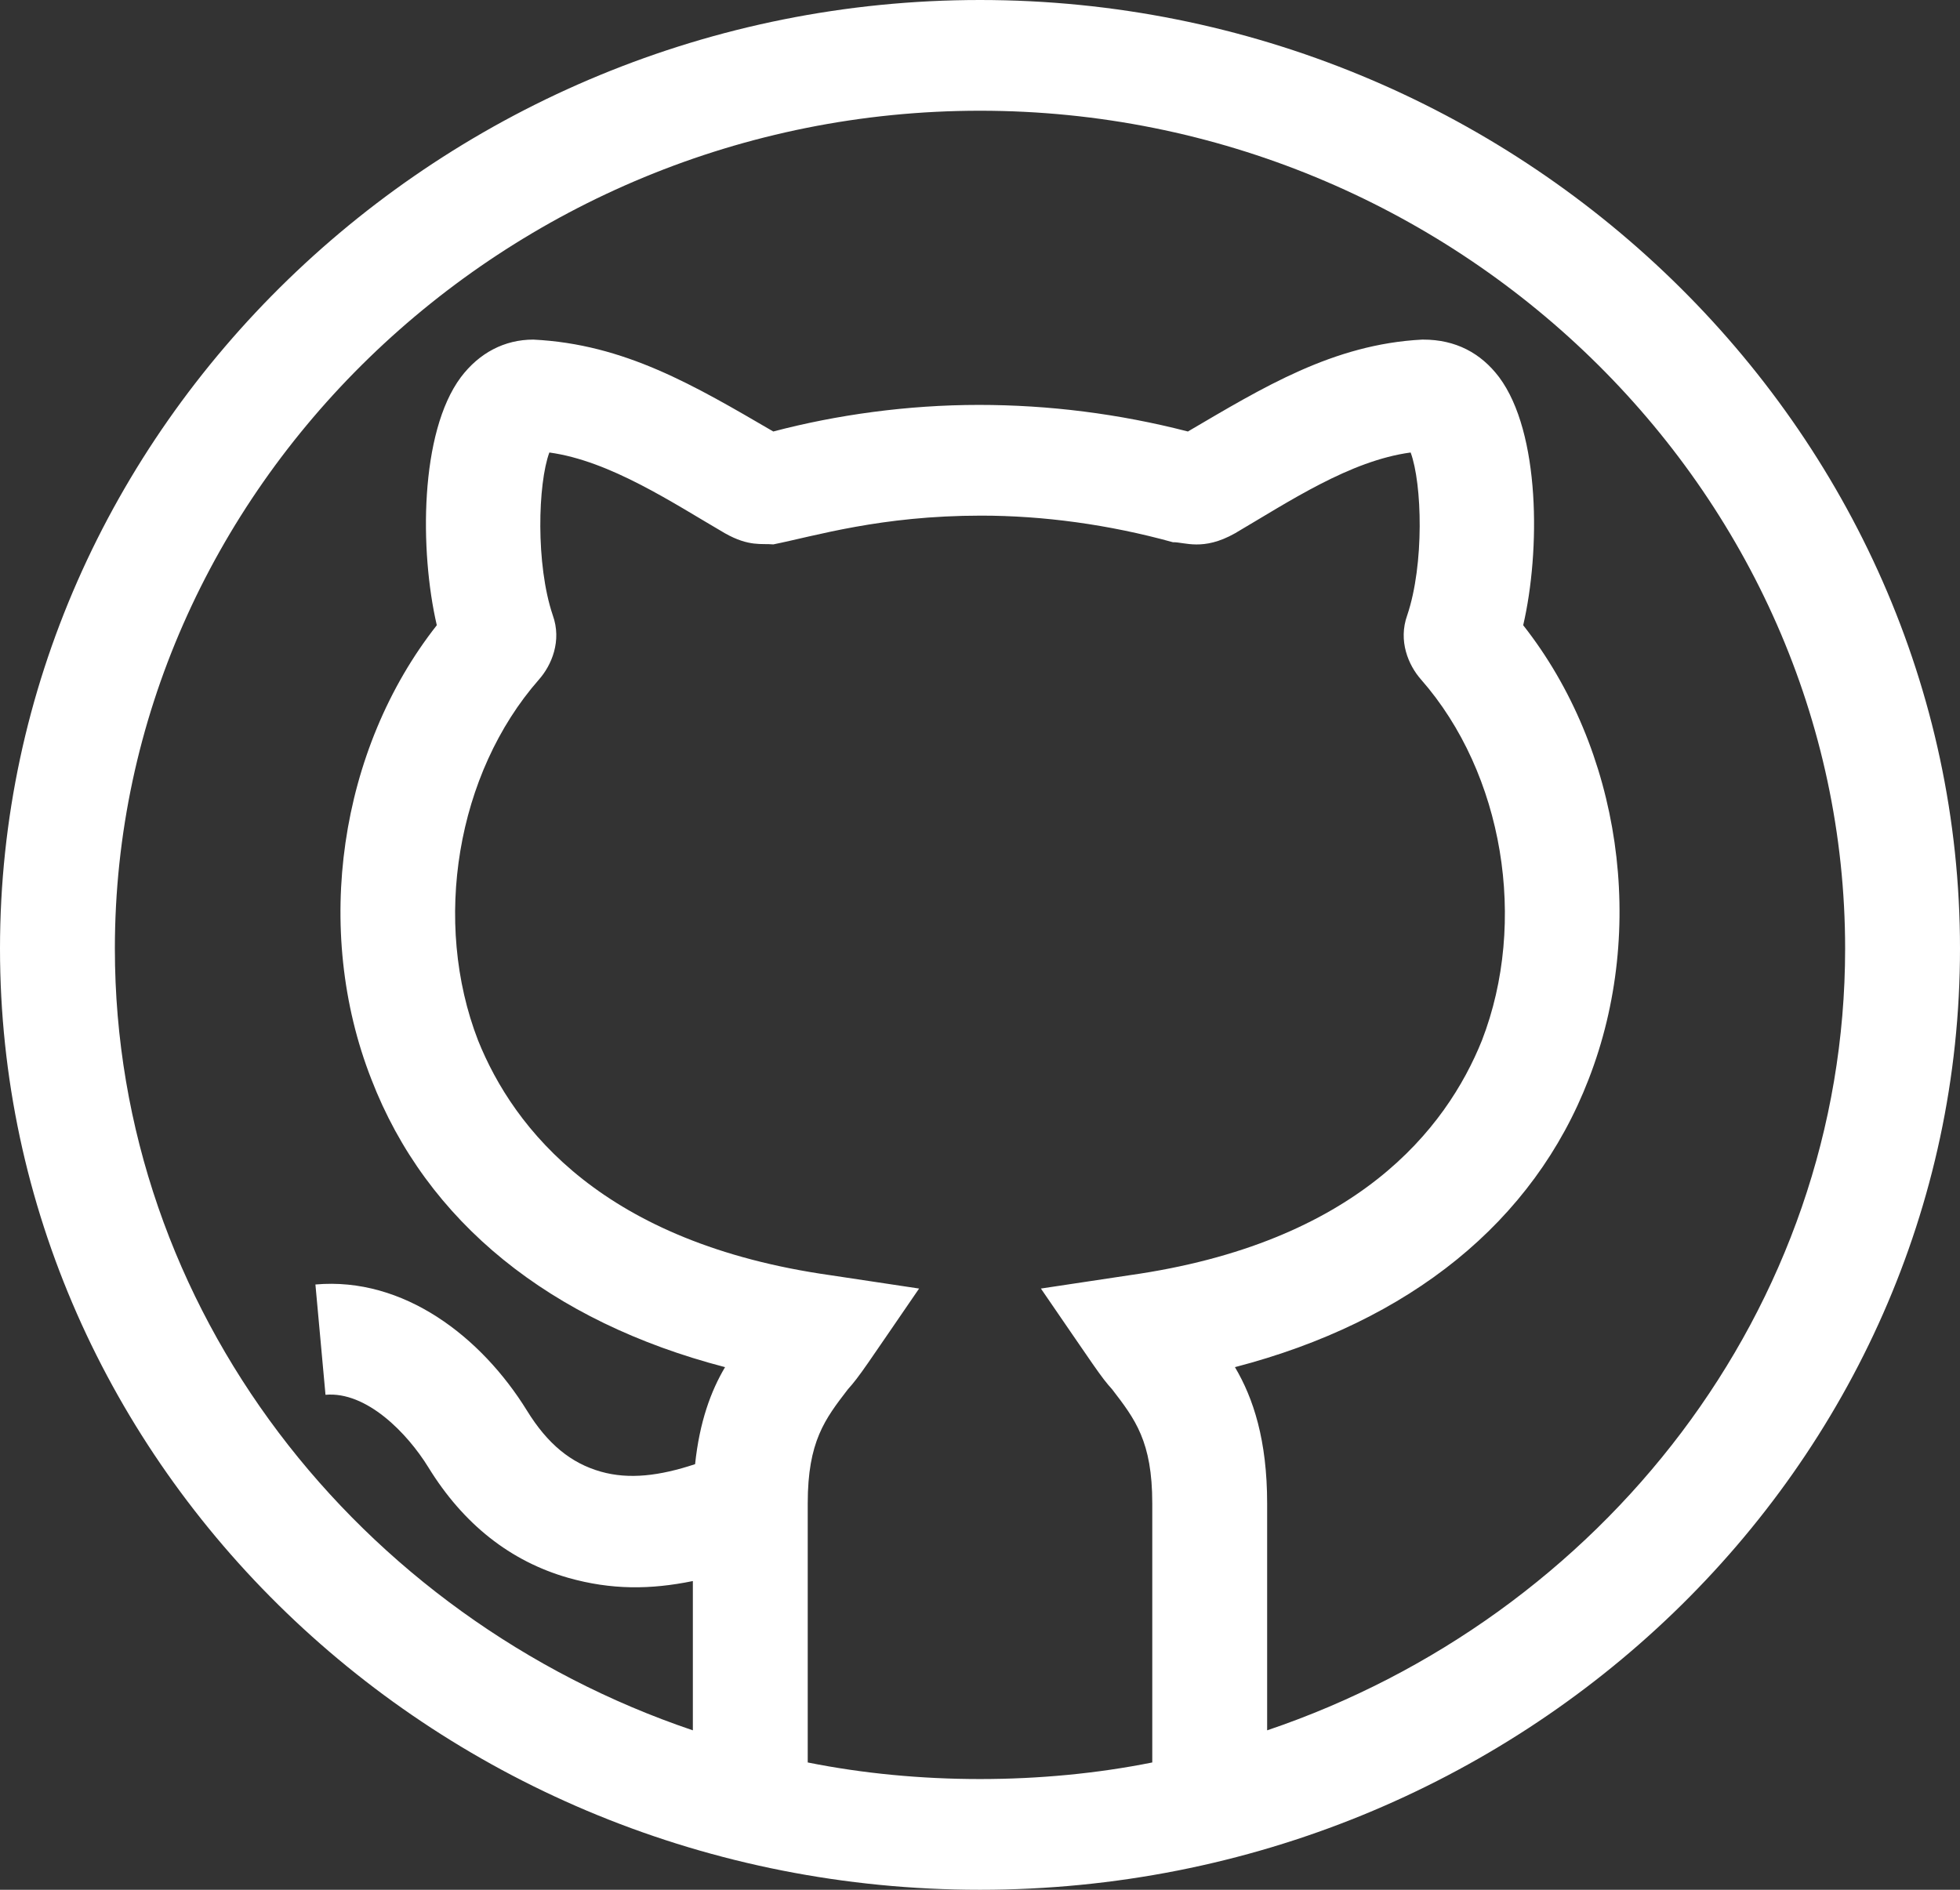 <svg width="28" height="27" viewBox="0 0 28 27" fill="none" xmlns="http://www.w3.org/2000/svg">
<rect x="0" y="0" width="28" height="27" fill="#333333" stroke="none"/>
<path d="M14 0C6.306 0 0 6.133 0 13.553C0 20.929 6.248 27 14 27C21.742 27 28 20.938 28 13.553C28 6.133 21.695 0 14 0ZM16.461 25.181C15.674 25.339 14.837 25.418 14 25.418C13.163 25.418 12.326 25.339 11.539 25.181V21.479C11.539 20.593 11.785 20.276 12.113 19.849C12.28 19.665 12.381 19.5 13.13 18.41L11.867 18.22C8.619 17.761 7.339 16.131 6.83 14.866C6.174 13.173 6.519 11.053 7.7 9.708C7.881 9.503 8.028 9.155 7.897 8.791C7.651 8.063 7.684 6.908 7.848 6.465C8.718 6.585 9.612 7.186 10.358 7.62C10.702 7.814 10.882 7.762 11.047 7.778C11.646 7.658 12.581 7.367 14.016 7.367C14.902 7.367 15.838 7.493 16.756 7.747C16.921 7.743 17.185 7.878 17.642 7.62C18.422 7.162 19.286 6.582 20.152 6.465C20.316 6.908 20.349 8.063 20.103 8.791C19.972 9.155 20.119 9.503 20.3 9.708C21.481 11.053 21.826 13.173 21.17 14.866C20.661 16.131 19.381 17.761 16.133 18.22L14.87 18.41C15.644 19.536 15.726 19.672 15.887 19.849C16.215 20.276 16.461 20.593 16.461 21.479V25.181ZM18.102 24.722V21.479C18.102 20.577 17.905 19.976 17.642 19.533C20.136 18.884 21.908 17.46 22.695 15.419C23.532 13.268 23.155 10.705 21.76 8.933C22.006 7.873 22.006 6.18 21.416 5.389C21.153 5.041 20.792 4.852 20.333 4.852C20.316 4.852 20.316 4.852 20.316 4.852C19.044 4.918 18.043 5.536 16.97 6.165C15.985 5.911 14.984 5.785 13.984 5.785C12.966 5.785 11.949 5.927 11.047 6.165C9.917 5.507 8.925 4.916 7.618 4.852C7.208 4.852 6.847 5.041 6.584 5.389C5.994 6.18 5.994 7.873 6.24 8.933C4.845 10.705 4.468 13.284 5.305 15.419C6.092 17.46 7.864 18.884 10.358 19.533C10.154 19.876 9.993 20.319 9.93 20.919C9.426 21.086 8.989 21.141 8.583 21.026C8.154 20.904 7.821 20.628 7.53 20.157C6.879 19.102 5.769 18.24 4.506 18.352L4.65 19.928C5.235 19.876 5.817 20.473 6.12 20.965C6.619 21.776 7.291 22.307 8.118 22.543C8.732 22.717 9.294 22.713 9.898 22.589V24.722C5.124 23.108 1.641 18.71 1.641 13.553C1.641 7.003 7.208 1.582 14 1.582C20.792 1.582 26.359 7.003 26.359 13.553C26.359 18.71 22.876 23.108 18.102 24.722Z" fill="white"/>
</svg>

